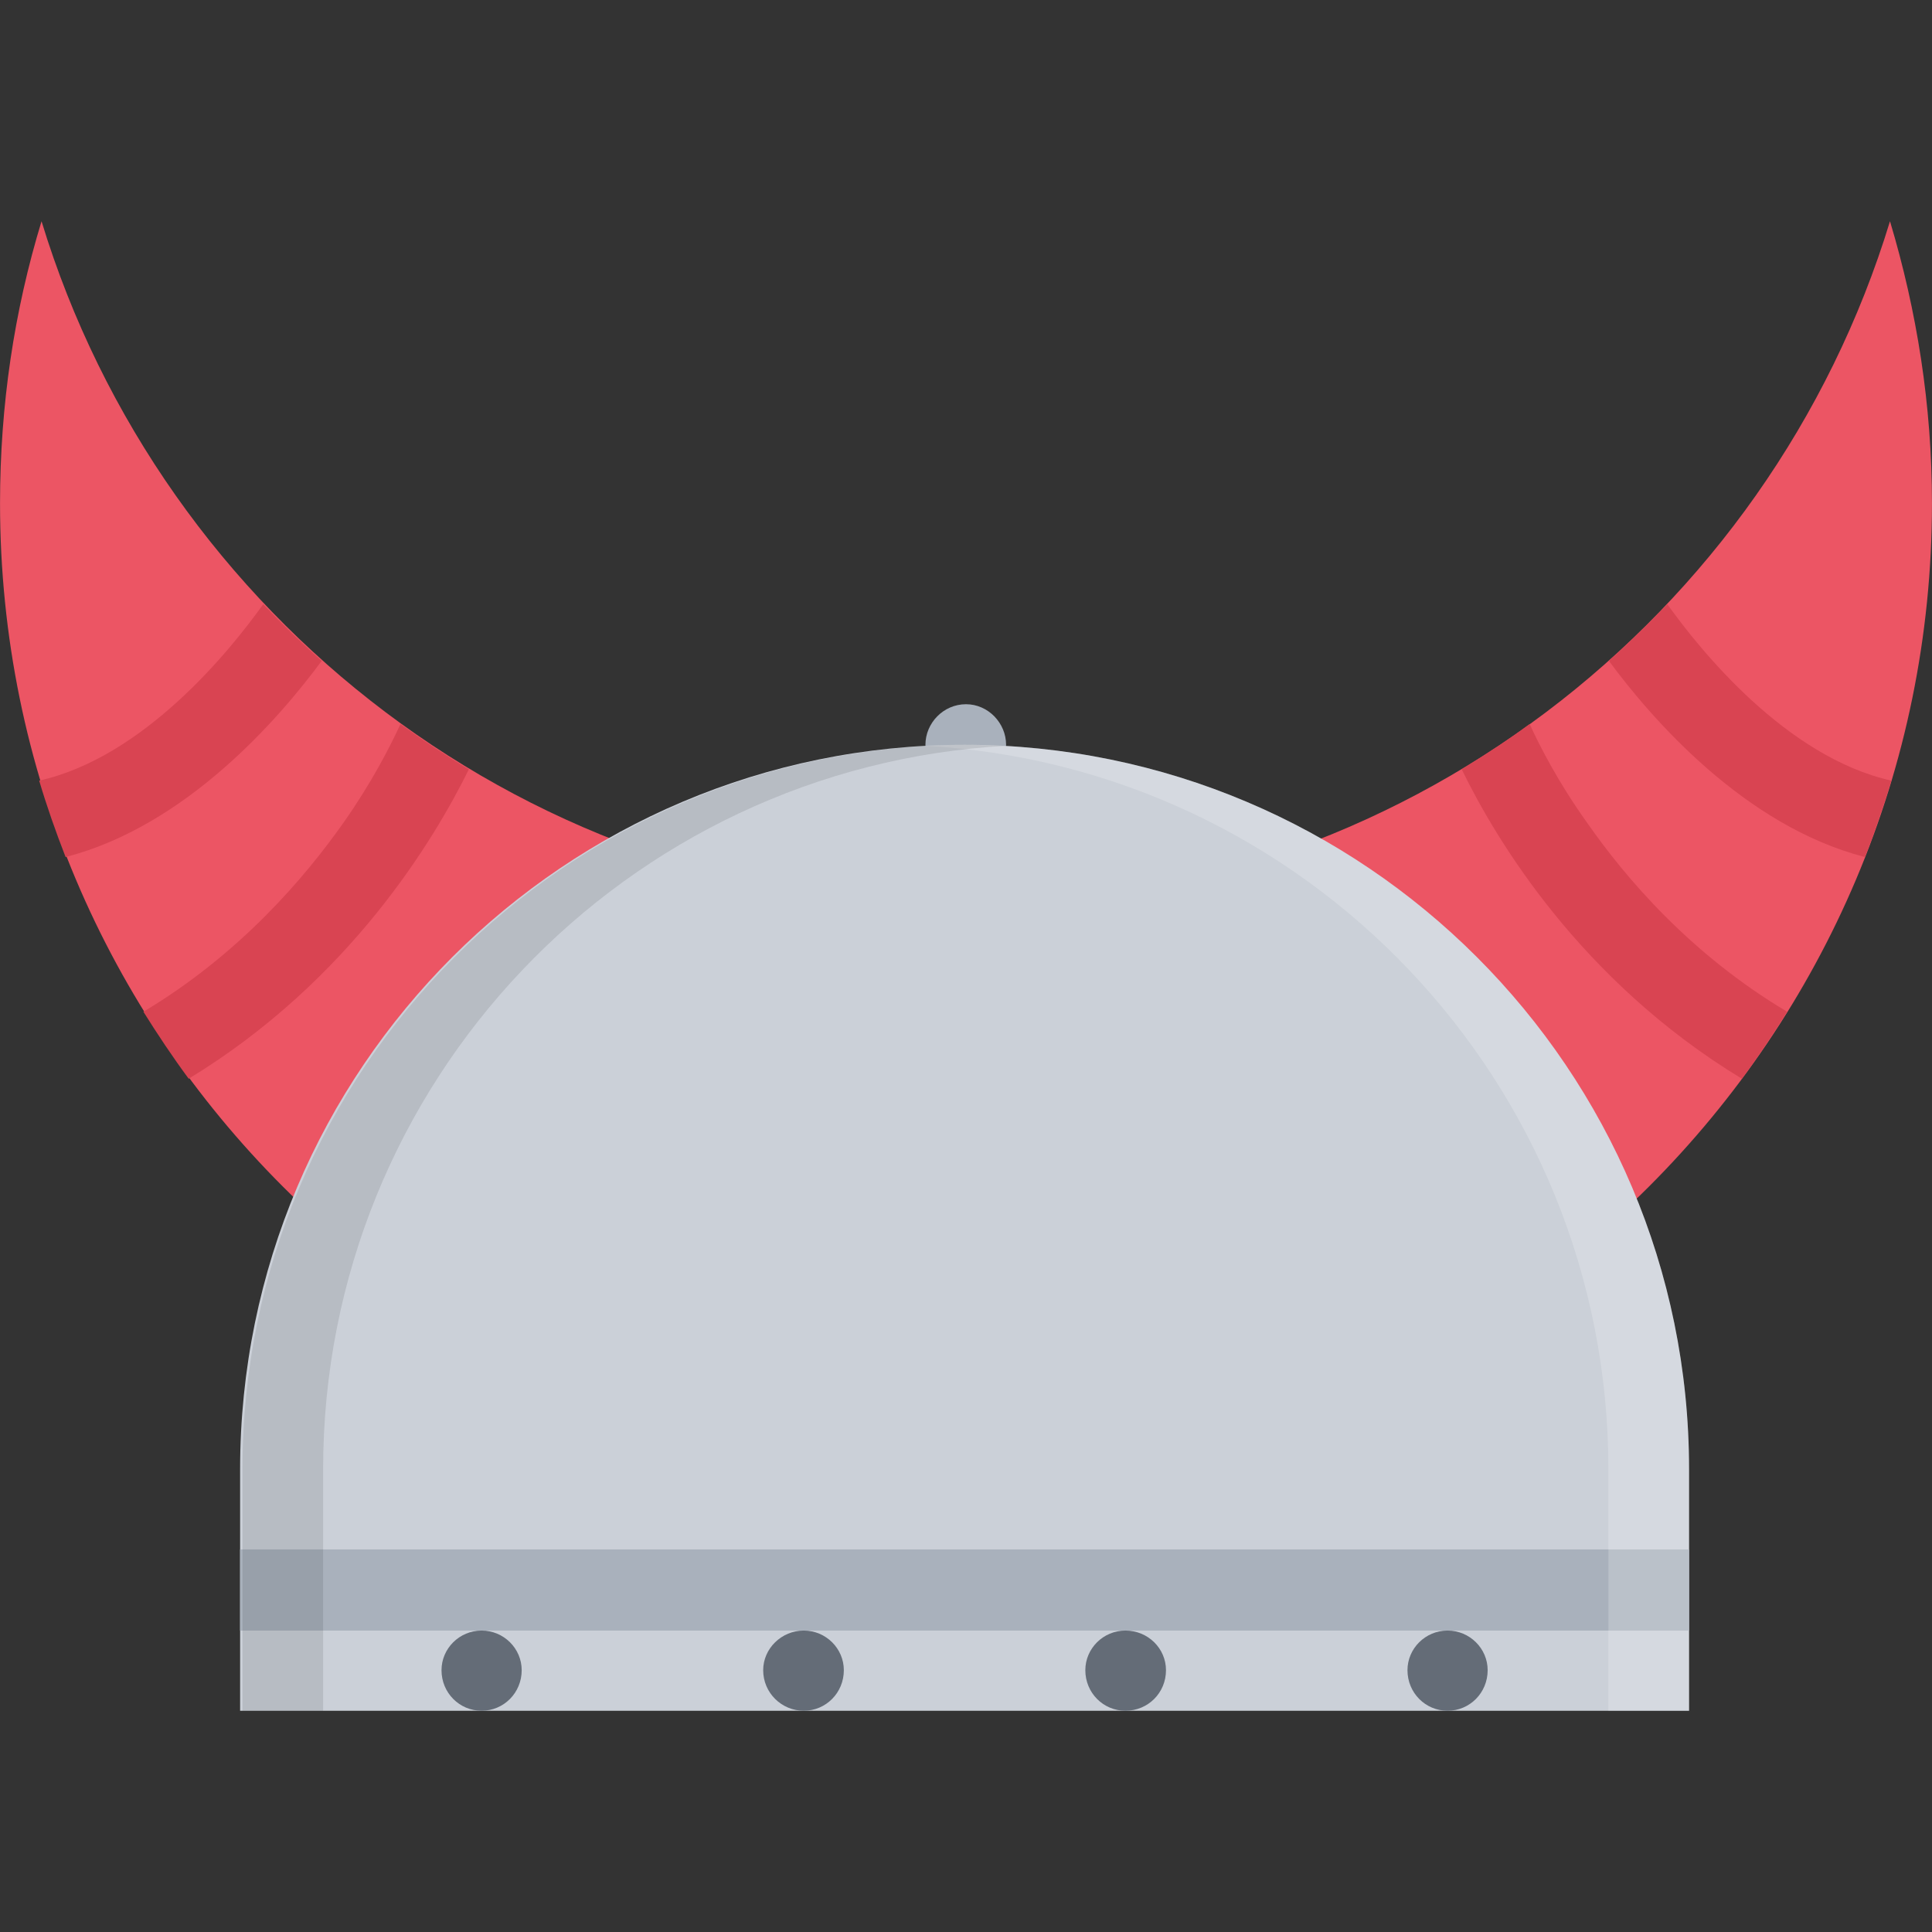 <?xml version="1.0" standalone="no"?><!DOCTYPE svg PUBLIC "-//W3C//DTD SVG 1.1//EN" "http://www.w3.org/Graphics/SVG/1.1/DTD/svg11.dtd"><svg class="icon" width="128px" height="128.00px" viewBox="0 0 1024 1024" version="1.1" xmlns="http://www.w3.org/2000/svg"><rect x="0" y="0" width="1024" height="1024" fill="#333333" stroke="none"/><path d="M512 480.252c-230.992 0-425.986-152.996-489.984-362.988C7.518 164.762 0.018 214.76 0.018 266.758 0.018 549.748 229.01 778.74 512 778.74c282.74 0 511.982-228.992 511.982-511.982 0-51.998-8-101.996-22.248-149.494C937.736 327.256 742.742 480.252 512 480.252z" fill="#EC5564" /><path d="M139.512 320.256c10 10.5 20.25 20.5 31 30-22.5 30.498-71.748 87.496-135.746 103.996-5.25-13.5-10-27-14-40.498 55.748-12.5 101.248-68.998 118.746-93.498zM100.014 571.748c-8.5-11.5-16.5-23.5-24-35.5 51-30.498 85.498-70.996 106.248-100.496 14.748-20.998 24.498-39.998 29.998-51.998 11.75 8.5 23.748 16.5 36.248 24-18.248 36.998-62.998 111.994-148.494 163.994zM883.736 320.256c-10 10.5-20.248 20.5-31 30 22.5 30.498 71.75 87.496 135.748 103.996 5.25-13.5 9.75-27 13.998-40.498-55.746-12.5-101.246-68.998-118.746-93.498zM923.236 571.748c8.5-11.5 16.5-23.5 24-35.5-51.25-30.498-85.748-70.996-106.248-100.496-15-20.998-24.748-39.998-30.248-51.998-11.5 8.5-23.75 16.5-36 24 18 36.998 62.748 111.994 148.496 163.994z" fill="#D94452" /><path d="M533.248 394.754c0 12-9.498 21.5-21.248 21.5-12 0-21.5-9.5-21.5-21.5 0-11.5 9.5-21.5 21.5-21.5 11.75 0 21.248 10 21.248 21.5z" fill="#A9B1BC" /><path d="M511.25 394.754c-211.992 0-383.986 171.994-383.986 383.986v127.996h767.972V778.74c0-211.992-171.992-383.986-383.986-383.986z" fill="#CBD0D8" /><path d="M127.264 821.238h767.972v43H127.264z" fill="#A9B1BC" /><path d="M276.508 885.238c0 11.998-9.5 21.498-21.25 21.498s-21.248-9.5-21.248-21.498c0-11.5 9.498-21 21.248-21s21.25 9.5 21.25 21zM447.252 885.238c0 11.998-9.5 21.498-21.248 21.498-11.75 0-21.5-9.5-21.5-21.498 0-11.5 9.75-21 21.5-21 11.748 0 21.248 9.5 21.248 21zM617.996 885.238c0 11.998-9.5 21.498-21.5 21.498-11.75 0-21.25-9.5-21.25-21.498 0-11.5 9.5-21 21.25-21 12 0 21.5 9.5 21.5 21zM788.49 885.238c0 11.998-9.5 21.498-21.25 21.498-11.748 0-21.248-9.5-21.248-21.498 0-11.5 9.5-21 21.248-21 11.75 0 21.25 9.5 21.25 21z" fill="#646C77" /><path d="M511.25 394.754c-7.25 0-14.25 0.5-21.25 0.5 201.994 11 362.488 178.494 362.488 383.486v127.996h42.748V778.74c0-211.992-171.992-383.986-383.986-383.986z" fill="#FFFFFF" opacity=".2" /><path d="M512.5 394.754c6.998 0 14.25 0.5 21.248 0.5-201.992 11-362.486 178.494-362.486 383.486v127.996H128.514V778.74c0-211.992 171.994-383.986 383.986-383.986z" opacity=".1" /></svg>